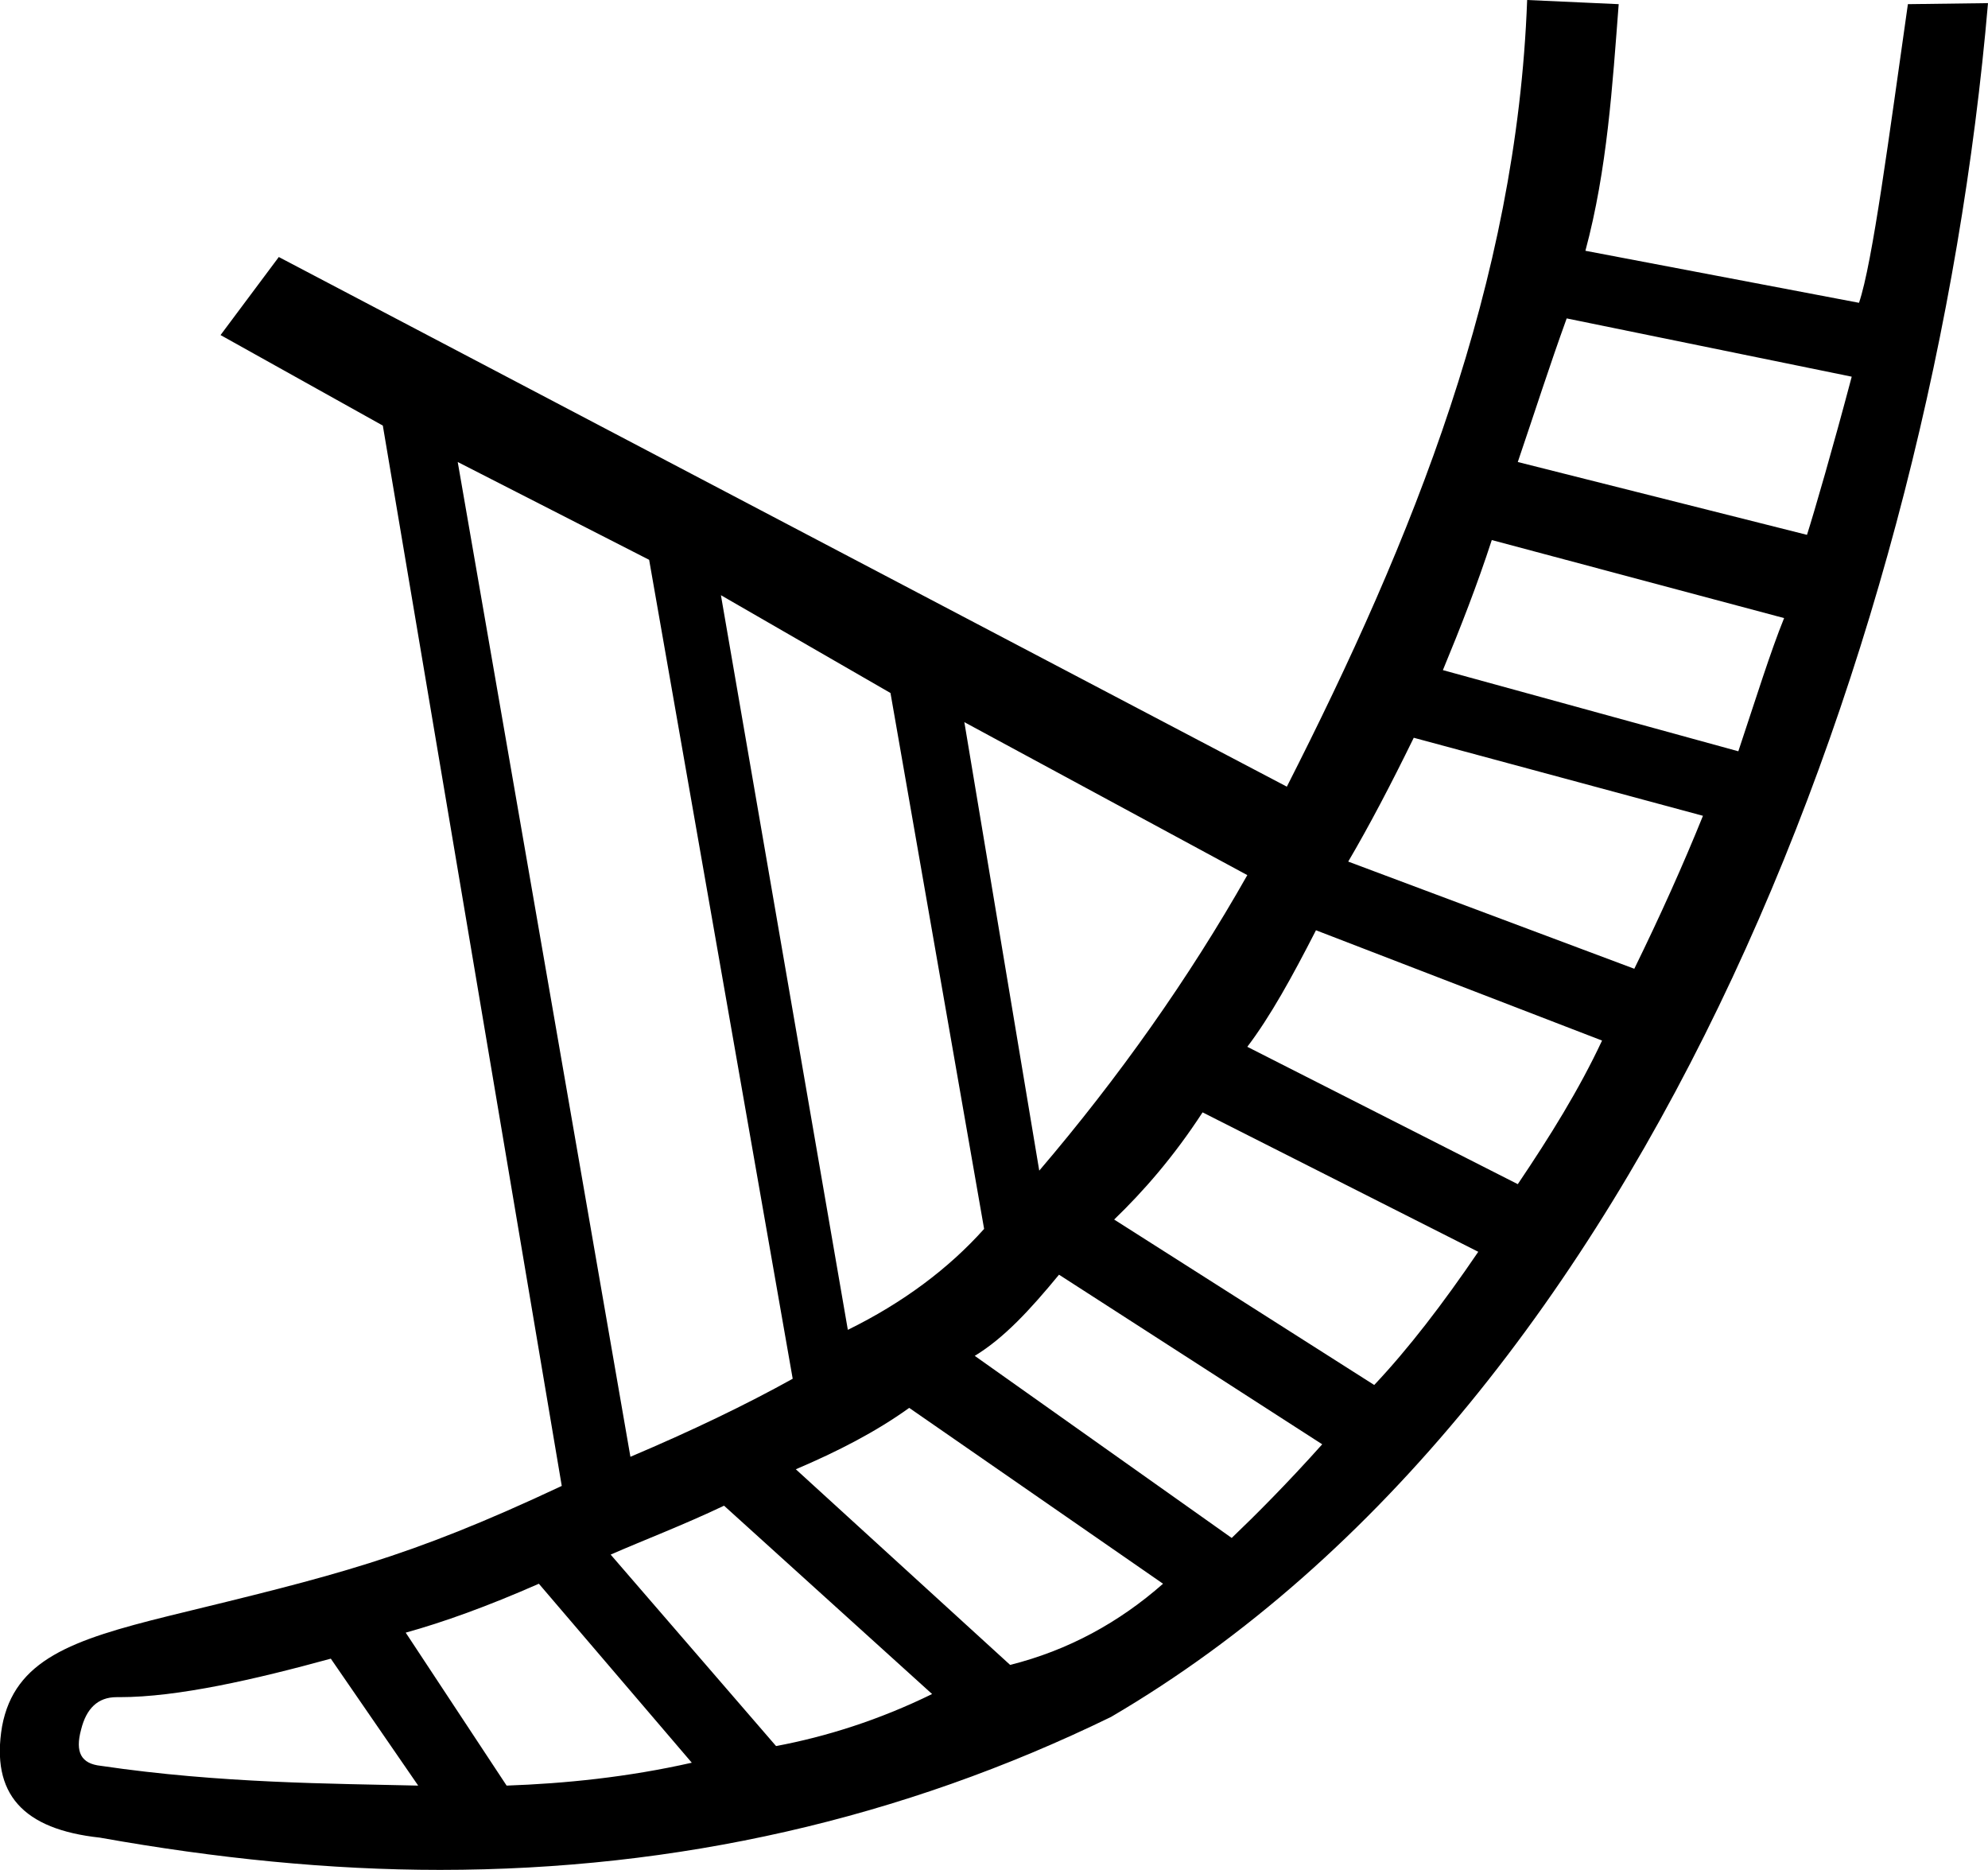 <?xml version='1.0' encoding ='UTF-8' standalone='no'?>
<svg width='19.11' height='17.97' xmlns='http://www.w3.org/2000/svg' xmlns:xlink='http://www.w3.org/1999/xlink'  version='1.1' >
<path style='fill:black; stroke:none' d=' M 15.06 3.06  L 17.8 3.62  C 17.62 4.3 17.44 4.92 17.37 5.14  L 14.59 4.44  C 14.76 3.94 14.89 3.53 15.06 3.06  Z  M 14.34 5.19  L 17.15 5.94  C 17.02 6.26 16.88 6.71 16.71 7.22  L 13.87 6.44  C 14.04 6.03 14.2 5.62 14.34 5.19  Z  M 13.59 7.09  L 16.37 7.84  C 16.18 8.31 15.96 8.8 15.71 9.31  L 12.96 8.28  C 13.16 7.94 13.37 7.54 13.59 7.09  Z  M 9.27 6.94  L 11.99 8.41  C 11.43 9.4 10.75 10.36 9.99 11.25  L 9.27 6.94  Z  M 12.65 8.94  L 15.4 10  C 15.18 10.47 14.9 10.92 14.59 11.38  L 11.99 10.06  C 12.21 9.77 12.42 9.39 12.65 8.94  Z  M 6.93 5.72  L 8.56 6.66  L 9.46 11.81  C 9.12 12.19 8.68 12.52 8.15 12.78  L 6.93 5.72  Z  M 11.56 10.69  L 14.21 12.03  C 13.87 12.53 13.54 12.96 13.21 13.31  L 10.71 11.72  C 10.99 11.45 11.28 11.12 11.56 10.69  Z  M 4.4 4.44  L 6.24 5.38  L 7.62 13.25  C 7.17 13.5 6.65 13.75 6.06 14  L 4.4 4.44  Z  M 10.18 12.25  L 12.71 13.88  C 12.37 14.26 12.07 14.56 11.84 14.78  L 9.37 13.03  C 9.65 12.86 9.9 12.59 10.18 12.25  Z  M 8.74 13.53  L 11.18 15.22  C 10.76 15.59 10.27 15.86 9.71 16  L 7.65 14.12  C 8.05 13.95 8.42 13.76 8.74 13.53  Z  M 6.96 14.47  L 8.96 16.28  C 8.45 16.53 7.94 16.69 7.46 16.78  L 5.87 14.94  C 6.19 14.8 6.56 14.66 6.96 14.47  Z  M 3.18 15.94  L 4.02 17.16  C 3.2 17.14 2.12 17.14 0.97 16.97  C 0.78 16.95 0.72 16.84 0.78 16.62  C 0.83 16.42 0.94 16.31 1.12 16.31  C 1.13 16.31 1.14 16.31 1.15 16.31  C 1.71 16.31 2.45 16.14 3.18 15.94  Z  M 5.18 15.22  L 6.65 16.94  C 6.03 17.08 5.43 17.14 4.87 17.16  L 3.9 15.69  C 4.26 15.59 4.68 15.44 5.18 15.22  Z  M 14.68 0  C 14.58 2.72 13.58 5.18 12.37 7.56  L 2.68 2.47  L 2.12 3.22  L 3.68 4.09  L 5.4 14.28  C 3.91 14.98 3.22 15.14 1.62 15.53  C 0.69 15.76 0.14 15.95 0.02 16.59  C -0.09 17.24 0.22 17.58 0.96 17.66  C 2.08 17.86 3.17 17.97 4.23 17.97  C 6.51 17.97 8.67 17.48 10.68 16.5  C 15.89 13.45 18.59 6.09 19.11 0.03  L 19.11 0.03  L 18.34 0.04  C 18.16 1.3 18 2.53 17.87 2.91  L 15.24 2.41  C 15.45 1.63 15.5 0.82 15.56 0.04  L 14.68 0  Z '/></svg>
